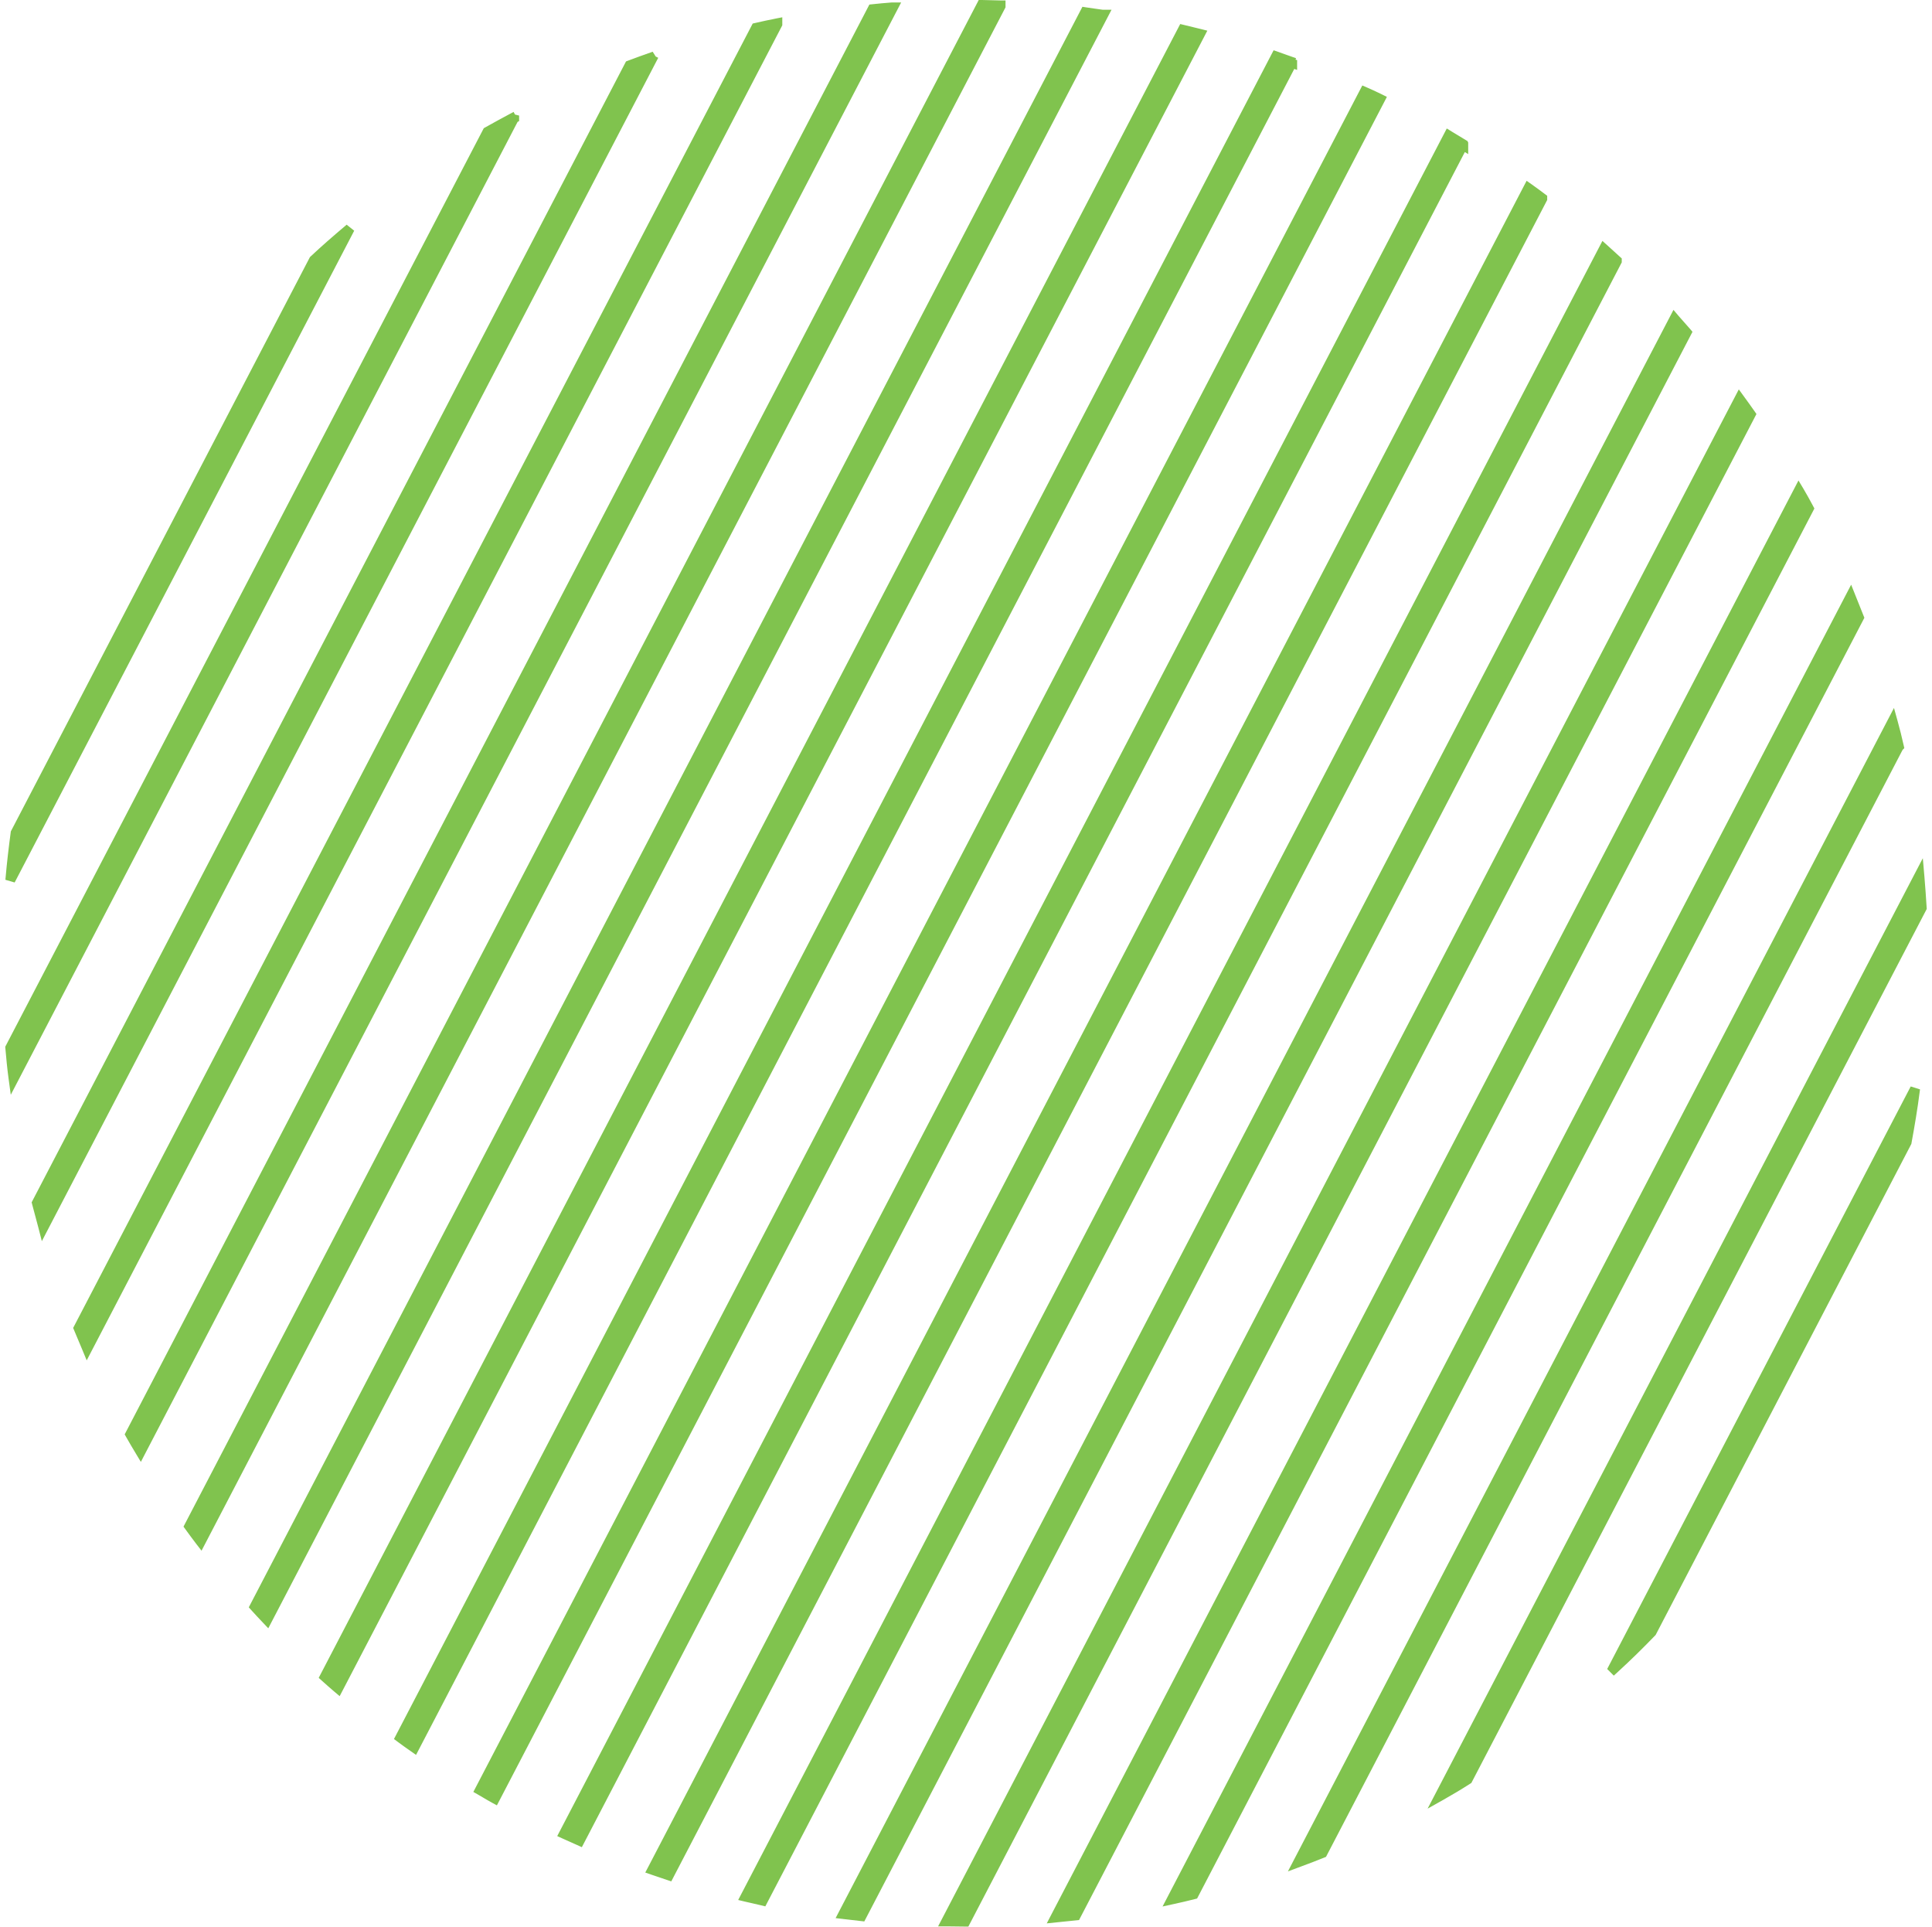 <svg width="361" height="360" viewBox="0 0 361 360" fill="none" xmlns="http://www.w3.org/2000/svg">
<path d="M166.694 0.958H166.676L166.659 0.959C165.447 1.043 164.236 1.168 163.035 1.292L162.767 1.32L162.643 1.559L23.989 267.713L23.864 267.952L23.996 268.188C24.58 269.231 25.205 270.272 25.826 271.306L25.828 271.311L26.288 272.077L26.7 271.285L167.179 1.689L167.56 0.958H166.735H166.694Z" fill="#80C34E" stroke="#80C34E"/>
<path d="M122.167 10.937L121.747 10.27L121.741 10.272C120.334 10.768 118.92 11.267 117.505 11.808L117.328 11.876L117.241 12.044L6.533 224.503L6.445 224.673L6.492 224.859C6.68 225.587 6.877 226.316 7.074 227.04L7.075 227.042C7.272 227.768 7.468 228.491 7.653 229.212L7.978 230.476L8.581 229.319L122.315 11.014L122.167 10.937Z" fill="#80C34E" stroke="#80C34E"/>
<path d="M145.674 4.442V3.836L145.079 3.951C143.787 4.201 142.497 4.493 141.216 4.782L141.207 4.784L140.981 4.835L140.874 5.041L14.328 247.892L14.22 248.099L14.309 248.314C14.559 248.918 14.819 249.531 15.077 250.142L15.078 250.143L15.078 250.144C15.337 250.755 15.595 251.365 15.843 251.963L16.253 252.954L16.748 252.003L145.617 4.715L145.674 4.606V4.484V4.442Z" fill="#80C34E" stroke="#80C34E"/>
<path d="M206.038 2.324C205.542 2.248 205.046 2.181 204.559 2.115L204.456 2.101C203.922 2.028 203.398 1.956 202.887 1.874L202.531 1.817L202.364 2.137L47.249 299.886L47.09 300.193L47.32 300.451C48.026 301.24 48.772 302.027 49.512 302.809L49.528 302.825L50.01 303.334L50.334 302.712L206.485 3.055L206.866 2.324H206.042H206.038Z" fill="#80C34E" stroke="#80C34E"/>
<path d="M224.564 6.622L224.857 6.06L224.242 5.906C223.248 5.657 222.213 5.409 221.18 5.161L221.169 5.158L220.789 5.067L220.609 5.413L60.352 312.989L60.173 313.334L60.462 313.593L60.469 313.599C61.254 314.301 62.045 315.009 62.837 315.676L63.314 316.078L63.603 315.525L224.564 6.622Z" fill="#80C34E" stroke="#80C34E"/>
<path d="M325.446 74.344L324.971 73.691L324.598 74.407L176.491 358.639L176.11 359.37H176.934C177.488 359.37 178.043 359.38 178.603 359.39H178.604C179.163 359.401 179.727 359.411 180.293 359.411H180.293H180.293H180.293H180.293H180.293H180.293H180.293H180.293H180.293H180.293H180.293H180.293H180.294H180.294H180.294H180.294H180.294H180.294H180.294H180.294H180.294H180.294H180.294H180.294H180.294H180.294H180.295H180.295H180.295H180.295H180.295H180.295H180.295H180.295H180.295H180.295H180.295H180.295H180.295H180.295H180.296H180.296H180.296H180.296H180.296H180.296H180.296H180.296H180.296H180.296H180.296H180.297H180.297H180.297H180.297H180.297H180.297H180.297H180.297H180.297H180.298H180.298H180.298H180.298H180.298H180.298H180.298H180.298H180.298H180.298H180.298H180.298H180.298H180.299H180.299H180.299H180.299H180.299H180.299H180.299H180.299H180.299H180.299H180.299H180.299H180.299H180.299H180.299H180.3H180.3H180.3H180.3H180.3H180.3H180.3H180.3H180.3H180.3H180.3H180.3H180.3H180.301H180.301H180.301H180.301H180.301H180.301H180.301H180.301H180.301H180.301H180.301H180.301H180.302H180.302H180.302H180.302H180.302H180.302H180.302H180.302H180.302H180.302H180.302H180.303H180.303H180.303H180.303H180.303H180.303H180.303H180.303H180.303H180.303H180.304H180.304H180.304H180.304H180.304H180.304H180.304H180.304H180.304H180.304H180.305H180.305H180.305H180.305H180.305H180.305H180.305H180.305H180.305H180.306H180.306H180.306H180.306H180.306H180.306H180.306H180.306H180.306H180.307H180.307H180.307H180.307H180.307H180.307H180.307H180.307H180.308H180.308H180.308H180.308H180.308H180.308H180.308H180.308H180.309H180.309H180.309H180.309H180.309H180.309H180.309H180.309H180.31H180.31H180.31H180.31H180.31H180.31H180.31H180.311H180.311H180.311H180.311H180.311H180.311H180.311H180.312H180.312H180.312H180.312H180.312H180.312H180.312H180.313H180.313H180.313H180.313H180.313H180.313H180.313H180.314H180.314H180.314H180.314H180.314H180.314H180.315H180.315H180.315H180.315H180.315H180.315H180.316H180.316H180.316H180.316H180.316H180.316H180.317H180.317H180.317H180.317H180.317H180.317H180.318H180.318H180.318H180.318H180.318H180.318H180.319H180.319H180.319H180.319H180.319H180.319H180.32H180.32H180.32H180.32H180.32H180.321H180.321H180.321H180.321H180.321H180.322H180.322H180.322H180.322H180.322H180.322H180.323H180.323H180.323H180.323H180.323H180.324H180.324H180.324H180.324H180.324H180.325H180.325H180.325H180.325H180.326H180.326H180.326H180.326H180.326H180.327H180.327H180.327H180.327H180.327H180.328H180.328H180.328H180.328H180.329H180.329H180.329H180.329H180.329H180.33H180.33H180.33H180.33H180.331H180.331H180.331H180.331H180.331H180.332H180.332H180.332H180.332H180.333H180.333H180.333H180.333H180.334H180.334H180.334H180.637L180.777 359.142L327.475 77.647L327.615 77.379L327.442 77.13C326.777 76.174 326.112 75.259 325.45 74.349L325.446 74.344Z" fill="#80C34E" stroke="#80C34E"/>
<path d="M96.498 21.98L95.896 21.832L95.761 21.581C94.144 22.451 92.523 23.324 90.901 24.239L90.772 24.312L90.703 24.444L1.557 195.522L1.489 195.652L1.502 195.797C1.668 197.662 1.834 199.497 2.085 201.335L2.297 202.893L3.024 201.498L96.34 22.404L96.498 22.32V22.021V21.98Z" fill="#80C34E" stroke="#80C34E"/>
<path d="M301.22 311.998L301.558 312.336L301.911 312.013C304.325 309.808 306.655 307.52 308.9 305.191L308.95 305.139L308.984 305.075L356.625 213.607L356.66 213.541L356.673 213.467C357.255 210.311 357.795 207.108 358.212 203.861L357.272 203.567L301.089 311.372L300.92 311.697L301.179 311.956L301.22 311.998Z" fill="#80C34E" stroke="#80C34E"/>
<path d="M65.55 43.233L64.784 42.62C62.625 44.447 60.461 46.319 58.379 48.277L58.317 48.335L58.278 48.41L2.551 155.386L2.51 155.463L2.499 155.55C2.125 158.334 1.792 161.161 1.542 163.99L2.484 164.265L65.55 43.233Z" fill="#80C34E" stroke="#80C34E"/>
<path d="M187.385 1.083V0.583H186.885C186.34 0.583 185.793 0.563 185.23 0.542L185.219 0.542C184.655 0.521 184.076 0.5 183.485 0.5H183.182L183.042 0.769L35.017 284.876L34.874 285.151L35.056 285.402L35.063 285.411C35.723 286.319 36.389 287.234 37.096 288.15L37.574 288.768L37.936 288.075L187.328 1.356L187.385 1.247V1.125V1.083Z" fill="#80C34E" stroke="#80C34E"/>
<path d="M338.338 95.23L338.46 94.995L338.335 94.761L338.331 94.753C337.752 93.68 337.168 92.594 336.54 91.548L336.081 90.783L335.668 91.575L196.89 357.895L196.461 358.719L197.385 358.623C197.986 358.561 198.597 358.499 199.209 358.436L199.24 358.433C199.841 358.372 200.442 358.311 201.034 358.249L201.301 358.222L201.426 357.983L338.338 95.23Z" fill="#80C34E" stroke="#80C34E"/>
<path d="M347.709 115.586L347.815 115.382L347.73 115.169L346.237 111.437L345.833 110.426L345.329 111.392L218.659 354.492L218.165 355.44L219.209 355.212C220.537 354.921 221.83 354.629 223.125 354.295L223.34 354.24L223.443 354.042L347.709 115.586Z" fill="#80C34E" stroke="#80C34E"/>
<path d="M359.443 169.823L359.508 169.7L359.499 169.56C359.374 167.612 359.25 165.7 359.083 163.786L358.935 162.077L358.142 163.598L268.747 335.133L267.971 336.621L269.435 335.8C271.143 334.841 272.81 333.841 274.435 332.799L274.547 332.727L274.609 332.609L359.443 169.823Z" fill="#80C34E" stroke="#80C34E"/>
<path d="M315.492 62.349L315.648 62.051L315.43 61.794C315.073 61.374 314.706 60.965 314.344 60.562L314.343 60.561C313.979 60.156 313.621 59.757 313.273 59.348L312.792 58.782L312.449 59.441L157.251 357.273L156.916 357.917L157.638 358.001L159.255 358.187L160.872 358.374L161.213 358.413L161.372 358.108L315.492 62.349Z" fill="#80C34E" stroke="#80C34E"/>
<path d="M355.097 139.786L355.278 139.604L355.218 139.336C354.885 137.835 354.509 136.334 354.092 134.833L353.753 133.611L353.167 134.736L242.294 347.526L241.694 348.679L242.911 348.226C244.361 347.688 245.821 347.146 247.24 346.561L247.409 346.492L247.493 346.33L355.097 139.786Z" fill="#80C34E" stroke="#80C34E"/>
<path d="M288.598 37.073V36.823L288.398 36.673L288.395 36.672C287.568 36.051 286.733 35.425 285.897 34.839L285.43 34.513L285.166 35.018L121.552 349.021L121.284 349.534L121.831 349.724C122.783 350.056 123.777 350.387 124.766 350.716L124.781 350.721L125.185 350.856L125.382 350.478L288.541 37.346L288.598 37.237V37.115V37.073Z" fill="#80C34E" stroke="#80C34E"/>
<path d="M258.231 18.77L258.466 18.319L258.011 18.092C257.088 17.631 256.167 17.212 255.209 16.795L254.782 16.61L254.566 17.023L89.334 334.135L89.112 334.562L89.53 334.8C89.853 334.985 90.184 335.18 90.521 335.379C91.067 335.701 91.627 336.031 92.192 336.339L92.639 336.583L92.875 336.131L258.231 18.77Z" fill="#80C34E" stroke="#80C34E"/>
<path d="M302.53 48.725V48.502L302.364 48.352C301.973 48.002 301.592 47.652 301.208 47.3L301.207 47.299C300.824 46.947 300.438 46.593 300.042 46.238L299.562 45.809L299.265 46.379L138.967 354.038L138.671 354.606L139.294 354.755C139.784 354.873 140.252 354.977 140.711 355.079C141.264 355.201 141.805 355.321 142.358 355.459L142.74 355.555L142.922 355.205L302.474 48.998L302.53 48.889V48.767V48.725Z" fill="#80C34E" stroke="#80C34E"/>
<path d="M108.715 344.007L273.515 27.694L273.837 27.893V26.996V26.954L273.425 26.853L273.6 26.57C273.161 26.299 272.723 26.038 272.289 25.779L272.287 25.778C271.851 25.519 271.419 25.262 270.988 24.995L270.53 24.711L270.282 25.189L105.05 342.302L104.806 342.769L105.286 342.988C105.742 343.195 106.208 343.402 106.672 343.608L106.679 343.611C107.146 343.819 107.61 344.025 108.064 344.231L108.496 344.427L108.715 344.007Z" fill="#80C34E" stroke="#80C34E"/>
<path d="M77.825 326.595L241.595 12.264L241.869 12.36V11.657V11.615L241.422 11.506L241.534 11.184C241.06 11.02 240.576 10.845 240.088 10.668L240.086 10.667C239.6 10.492 239.111 10.315 238.631 10.148L238.223 10.006L238.023 10.389L74.45 324.35L74.254 324.727L74.594 324.981C75.43 325.609 76.266 326.194 77.095 326.774L77.561 327.101L77.825 326.595Z" fill="#80C34E" stroke="#80C34E"/>
</svg>
